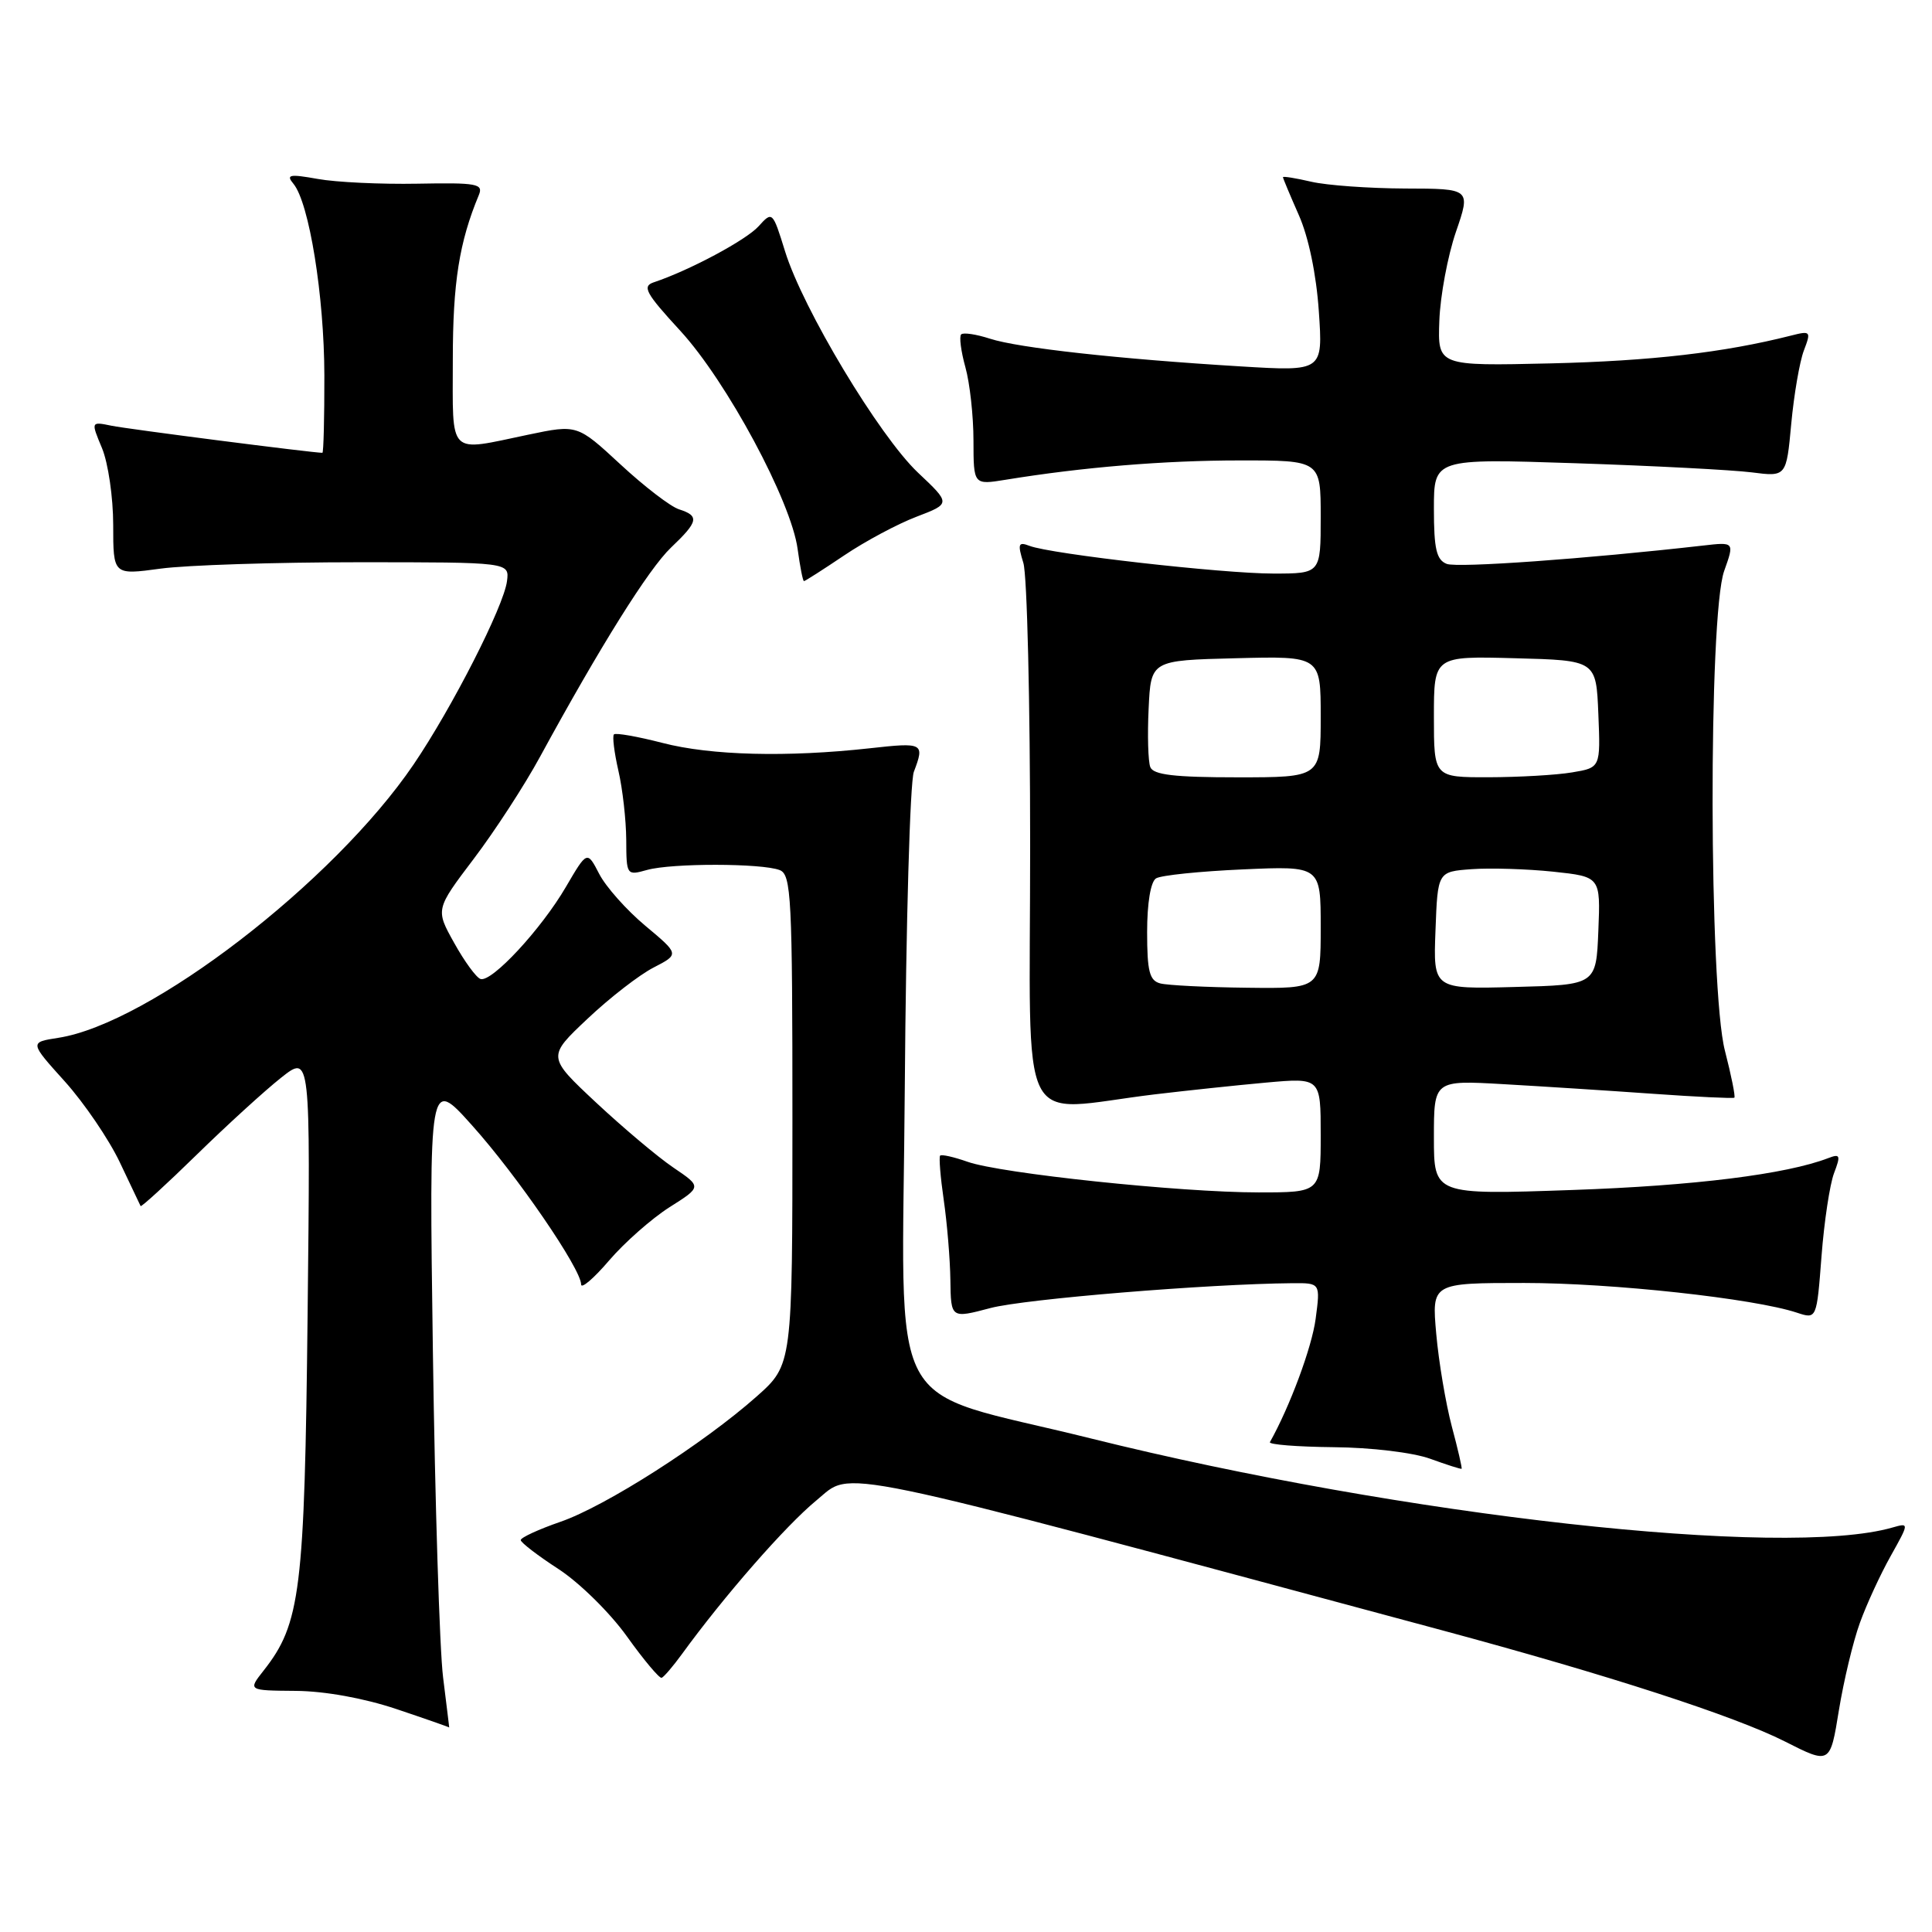 <?xml version="1.0" encoding="UTF-8" standalone="no"?>
<!DOCTYPE svg PUBLIC "-//W3C//DTD SVG 1.1//EN" "http://www.w3.org/Graphics/SVG/1.1/DTD/svg11.dtd" >
<svg xmlns="http://www.w3.org/2000/svg" xmlns:xlink="http://www.w3.org/1999/xlink" version="1.1" viewBox="0 0 256 256">
 <g >
 <path fill="currentColor"
d=" M 246.44 215.05 C 247.32 212.60 249.16 208.61 250.52 206.19 C 252.99 201.77 252.99 201.77 250.74 202.41 C 236.43 206.52 185.95 200.90 144.50 190.59 C 116.78 183.69 119.58 188.98 119.89 144.01 C 120.05 122.38 120.58 103.59 121.09 102.27 C 122.54 98.45 122.36 98.36 115.25 99.15 C 104.30 100.36 94.20 100.11 87.78 98.44 C 84.48 97.59 81.59 97.08 81.35 97.31 C 81.12 97.55 81.39 99.71 81.94 102.12 C 82.50 104.53 82.96 108.65 82.98 111.27 C 83.00 115.99 83.03 116.03 85.75 115.27 C 89.02 114.36 100.92 114.37 103.31 115.29 C 104.85 115.88 105.00 118.88 105.00 148.38 C 105.00 180.83 105.00 180.83 100.25 185.05 C 93.21 191.29 80.23 199.59 74.25 201.65 C 71.36 202.65 69.00 203.74 69.00 204.07 C 69.00 204.39 71.25 206.12 73.99 207.90 C 76.74 209.68 80.82 213.69 83.06 216.82 C 85.29 219.94 87.37 222.42 87.67 222.32 C 87.96 222.22 89.17 220.81 90.35 219.19 C 95.96 211.47 104.12 202.14 108.19 198.80 C 113.11 194.78 108.48 193.81 191.00 216.00 C 213.00 221.92 229.84 227.38 236.50 230.75 C 242.50 233.79 242.50 233.79 243.66 226.64 C 244.30 222.71 245.55 217.50 246.44 215.05 Z  M 58.71 222.25 C 58.25 218.54 57.64 199.13 57.36 179.13 C 56.85 142.75 56.85 142.75 62.56 149.13 C 68.49 155.73 77.00 168.15 77.00 170.19 C 77.00 170.83 78.67 169.41 80.71 167.02 C 82.75 164.64 86.35 161.47 88.70 159.97 C 92.99 157.26 92.99 157.26 89.24 154.72 C 87.18 153.33 82.58 149.45 79.00 146.11 C 72.50 140.03 72.50 140.03 77.85 134.99 C 80.79 132.21 84.73 129.16 86.61 128.20 C 90.02 126.44 90.02 126.44 85.51 122.67 C 83.03 120.60 80.28 117.51 79.40 115.80 C 77.80 112.71 77.80 112.71 74.98 117.53 C 71.71 123.13 65.14 130.21 63.67 129.72 C 63.11 129.54 61.54 127.39 60.18 124.94 C 57.70 120.50 57.70 120.50 62.78 113.79 C 65.57 110.11 69.52 104.03 71.55 100.29 C 79.56 85.59 85.96 75.37 88.91 72.56 C 92.54 69.11 92.70 68.36 89.98 67.49 C 88.86 67.14 85.37 64.46 82.22 61.54 C 76.49 56.24 76.49 56.24 69.99 57.60 C 59.23 59.85 60.00 60.62 60.00 47.66 C 60.00 37.45 60.85 32.08 63.45 25.84 C 64.07 24.35 63.20 24.19 55.32 24.34 C 50.47 24.43 44.52 24.15 42.10 23.71 C 38.35 23.04 37.87 23.14 38.88 24.35 C 40.97 26.87 42.96 39.22 42.98 49.75 C 42.99 55.39 42.87 60.00 42.72 60.00 C 41.42 60.00 16.88 56.85 14.77 56.41 C 12.04 55.85 12.04 55.85 13.52 59.39 C 14.33 61.34 15.00 65.92 15.00 69.57 C 15.00 76.20 15.00 76.20 21.25 75.35 C 24.69 74.88 36.50 74.50 47.50 74.50 C 67.50 74.50 67.50 74.50 67.18 77.00 C 66.76 80.33 59.91 93.78 54.80 101.30 C 44.21 116.89 19.81 135.66 7.71 137.52 C 3.91 138.11 3.91 138.11 8.59 143.30 C 11.16 146.16 14.43 150.97 15.87 154.00 C 17.30 157.03 18.54 159.64 18.63 159.81 C 18.71 159.98 22.06 156.92 26.07 153.00 C 30.07 149.09 35.10 144.50 37.25 142.80 C 41.14 139.72 41.14 139.72 40.76 174.11 C 40.36 210.83 39.83 215.14 34.93 221.36 C 32.85 224.00 32.85 224.00 39.18 224.05 C 43.04 224.08 48.23 225.02 52.50 226.45 C 56.35 227.74 59.51 228.85 59.52 228.90 C 59.54 228.96 59.17 225.96 58.71 222.25 Z  M 192.37 189.00 C 191.57 185.97 190.64 180.46 190.31 176.75 C 189.71 170.00 189.71 170.00 201.98 170.00 C 213.59 170.00 232.41 172.05 238.11 173.94 C 240.72 174.80 240.72 174.80 241.36 166.46 C 241.71 161.88 242.46 156.92 243.02 155.45 C 243.92 153.09 243.83 152.85 242.27 153.45 C 236.68 155.60 224.50 157.12 208.34 157.68 C 190.00 158.32 190.00 158.32 190.00 150.72 C 190.00 143.13 190.00 143.13 199.25 143.66 C 204.34 143.95 213.22 144.52 219.00 144.93 C 224.78 145.34 229.64 145.57 229.81 145.45 C 229.97 145.32 229.41 142.52 228.56 139.22 C 226.44 131.05 226.36 81.53 228.46 75.66 C 229.83 71.81 229.83 71.81 225.66 72.29 C 210.18 74.05 193.14 75.27 191.70 74.72 C 190.34 74.19 190.00 72.75 190.00 67.41 C 190.00 60.76 190.00 60.76 208.75 61.38 C 219.06 61.72 229.57 62.27 232.10 62.59 C 236.70 63.18 236.70 63.18 237.35 56.15 C 237.71 52.29 238.46 47.92 239.02 46.45 C 240.00 43.88 239.93 43.80 237.27 44.48 C 228.41 46.72 218.79 47.83 205.50 48.15 C 190.50 48.50 190.50 48.50 190.72 42.50 C 190.84 39.20 191.83 33.91 192.91 30.75 C 194.89 25.00 194.89 25.00 186.20 24.98 C 181.41 24.96 175.81 24.56 173.75 24.08 C 171.69 23.60 170.00 23.33 170.00 23.48 C 170.00 23.63 170.95 25.89 172.10 28.50 C 173.39 31.40 174.42 36.37 174.75 41.23 C 175.30 49.21 175.30 49.21 164.40 48.55 C 148.22 47.57 134.93 46.10 131.18 44.88 C 129.36 44.29 127.64 44.03 127.36 44.31 C 127.08 44.58 127.33 46.54 127.92 48.66 C 128.51 50.77 128.99 55.15 128.99 58.38 C 129.00 64.26 129.00 64.26 133.25 63.57 C 143.49 61.90 154.26 61.01 164.25 61.01 C 175.00 61.00 175.00 61.00 175.00 68.50 C 175.00 76.00 175.00 76.00 168.72 76.00 C 161.97 76.00 139.26 73.42 136.42 72.33 C 134.93 71.76 134.82 72.05 135.60 74.59 C 136.10 76.19 136.50 93.07 136.50 112.10 C 136.50 151.17 134.53 147.24 153.00 145.01 C 157.12 144.52 163.76 143.81 167.75 143.45 C 175.00 142.80 175.00 142.80 175.00 150.40 C 175.00 158.00 175.00 158.00 166.75 158.00 C 156.37 158.00 132.57 155.49 128.20 153.94 C 126.38 153.30 124.75 152.93 124.57 153.13 C 124.40 153.34 124.61 155.97 125.05 159.00 C 125.49 162.03 125.89 166.80 125.93 169.60 C 126.00 174.71 126.00 174.71 131.25 173.32 C 135.79 172.12 160.02 170.13 171.23 170.03 C 174.96 170.00 174.96 170.00 174.33 174.75 C 173.84 178.50 170.91 186.39 168.27 191.09 C 168.09 191.41 171.89 191.71 176.72 191.76 C 181.69 191.80 187.23 192.47 189.50 193.29 C 191.70 194.09 193.58 194.69 193.67 194.62 C 193.76 194.55 193.18 192.02 192.37 189.00 Z  M 111.85 73.60 C 114.62 71.73 118.94 69.42 121.44 68.47 C 125.99 66.73 125.99 66.73 121.63 62.62 C 116.50 57.76 106.37 40.91 104.02 33.29 C 102.38 28.00 102.34 27.96 100.52 29.98 C 98.86 31.82 91.33 35.84 86.65 37.40 C 85.05 37.93 85.53 38.82 90.15 43.84 C 96.31 50.55 104.84 66.42 105.69 72.75 C 106.01 75.09 106.38 77.00 106.53 77.00 C 106.68 77.00 109.07 75.47 111.85 73.60 Z  M 153.75 130.31 C 152.31 129.94 152.00 128.71 152.00 123.49 C 152.00 119.66 152.47 116.83 153.18 116.39 C 153.83 115.98 159.01 115.45 164.68 115.20 C 175.00 114.74 175.00 114.74 175.00 122.87 C 175.00 131.00 175.00 131.00 165.25 130.88 C 159.89 130.82 154.71 130.56 153.75 130.31 Z  M 190.21 123.28 C 190.50 115.50 190.50 115.50 195.00 115.17 C 197.47 114.99 202.33 115.14 205.79 115.50 C 212.08 116.17 212.08 116.17 211.79 123.33 C 211.50 130.50 211.50 130.50 200.71 130.78 C 189.91 131.07 189.91 131.07 190.21 123.28 Z  M 152.42 101.64 C 152.13 100.90 152.03 97.41 152.20 93.89 C 152.50 87.50 152.50 87.50 163.75 87.22 C 175.00 86.93 175.00 86.93 175.00 94.97 C 175.00 103.00 175.00 103.00 163.97 103.00 C 155.61 103.00 152.81 102.67 152.42 101.64 Z  M 190.00 94.97 C 190.00 86.93 190.00 86.93 200.75 87.22 C 211.50 87.50 211.50 87.50 211.79 94.61 C 212.08 101.72 212.08 101.72 208.29 102.35 C 206.21 102.70 201.24 102.98 197.25 102.99 C 190.00 103.00 190.00 103.00 190.00 94.97 Z "/>
</g>
</svg>